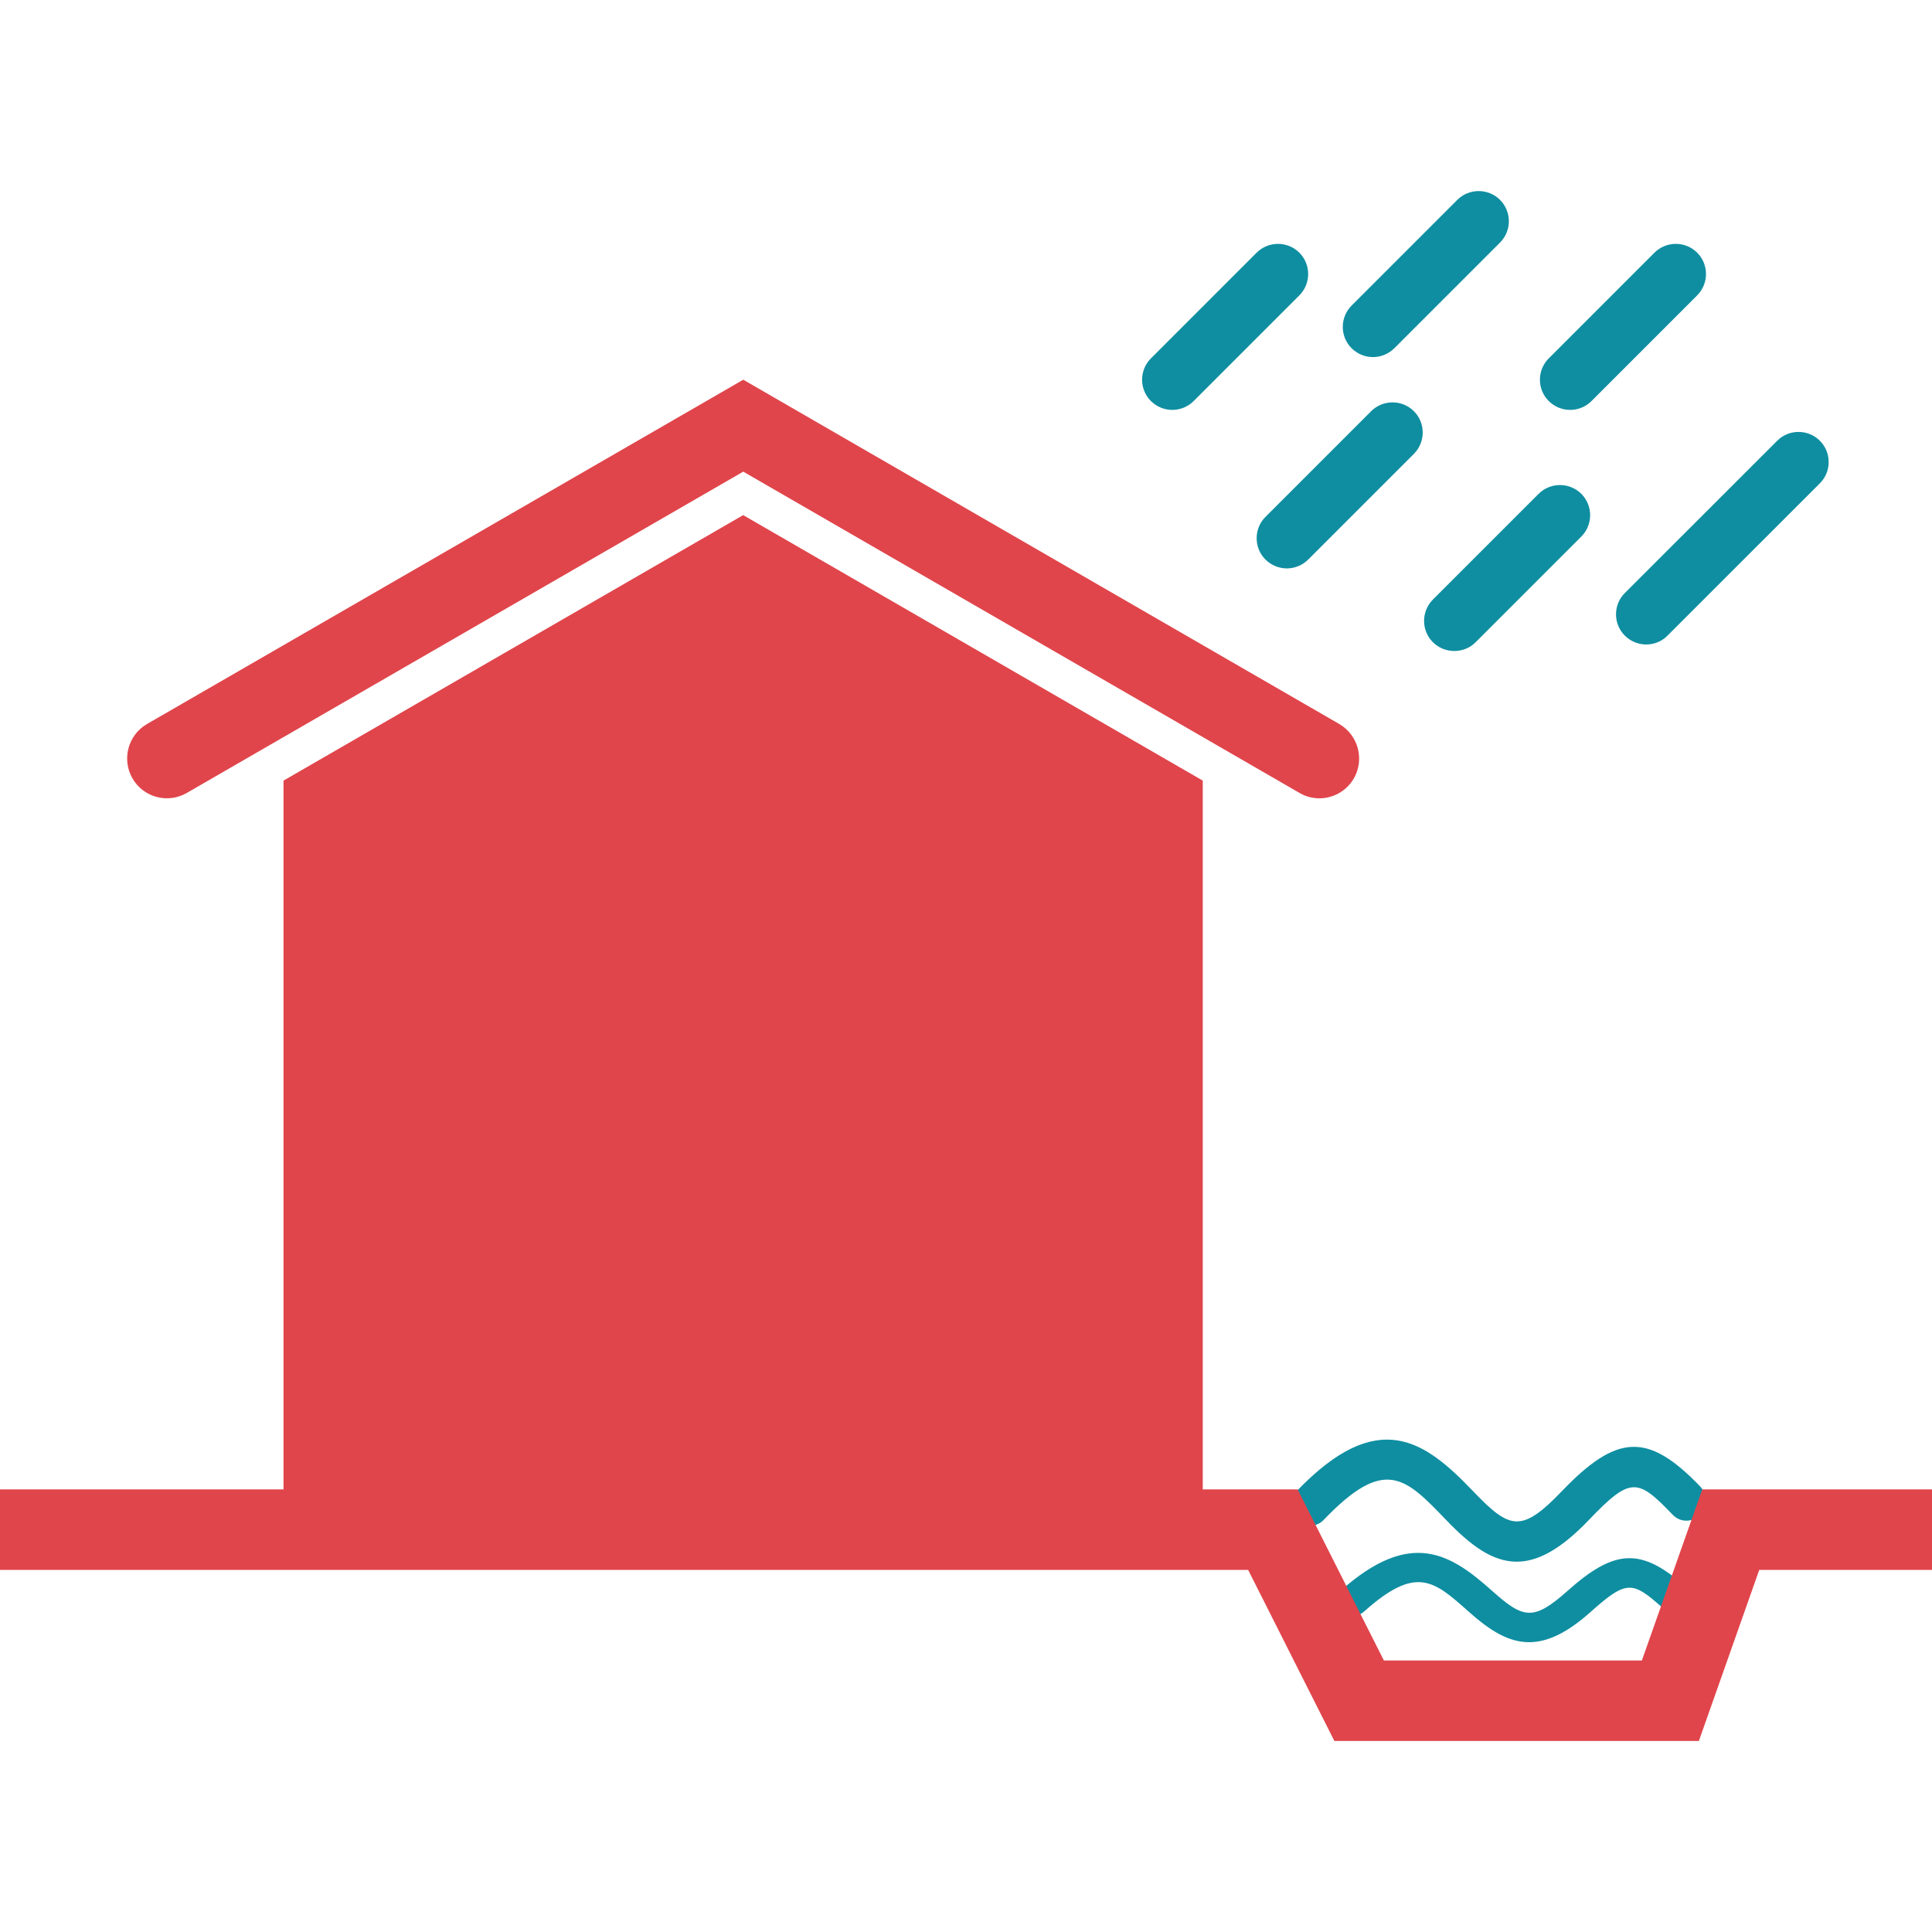 <?xml version="1.0" encoding="utf-8"?>
<!-- Generator: Adobe Illustrator 16.0.0, SVG Export Plug-In . SVG Version: 6.00 Build 0)  -->
<!DOCTYPE svg PUBLIC "-//W3C//DTD SVG 1.1//EN" "http://www.w3.org/Graphics/SVG/1.1/DTD/svg11.dtd">
<svg version="1.1" id="Layer_3" xmlns="http://www.w3.org/2000/svg" xmlns:xlink="http://www.w3.org/1999/xlink" x="0px" y="0px"
	 width="24px" height="24px" viewBox="0 0 24 24" style="enable-background:new 0 0 24 24;" xml:space="preserve">
<g>
	<path style="fill:#0F8EA1;" d="M18.841,19.4c-0.3,0-0.572-0.2-0.878-0.52c-0.506-0.526-0.759-0.793-1.519,0
		c-0.094,0.098-0.245,0.098-0.339,0s-0.094-0.256,0-0.354c1.017-1.061,1.597-0.626,2.196,0c0.453,0.472,0.597,0.523,1.099,0
		c0.688-0.718,1.072-0.734,1.718-0.063c0.093,0.098,0.093,0.256,0,0.354c-0.094,0.098-0.246,0.098-0.339,0
		c-0.435-0.453-0.521-0.479-1.04,0.063C19.391,19.245,19.104,19.4,18.841,19.4z"/>
</g>
<g>
	<path style="fill:#0F8EA1;" d="M18.995,20.4c-0.257,0-0.489-0.146-0.751-0.38c-0.434-0.386-0.649-0.581-1.3,0
		c-0.08,0.071-0.21,0.071-0.29,0c-0.08-0.072-0.08-0.188,0-0.259c0.87-0.776,1.366-0.459,1.88,0c0.388,0.345,0.511,0.383,0.94,0
		c0.589-0.525,0.917-0.538,1.47-0.046c0.079,0.071,0.079,0.188,0,0.259c-0.08,0.071-0.21,0.071-0.29,0
		c-0.372-0.332-0.445-0.352-0.89,0.046C19.466,20.287,19.221,20.4,18.995,20.4z"/>
</g>
<g>
	<path style="fill:#E0454B;" d="M16.39,9.917c-0.084,0-0.169-0.021-0.247-0.067l-6.91-3.991L2.321,9.85
		C2.084,9.987,1.782,9.906,1.646,9.67C1.509,9.434,1.59,9.131,1.826,8.994l7.407-4.277l7.404,4.277
		c0.235,0.137,0.317,0.439,0.181,0.676C16.726,9.828,16.56,9.917,16.39,9.917z"/>
</g>
<polygon style="fill:#E0454B;" points="9.232,6.399 3.522,9.697 3.522,18.643 14.941,18.643 14.941,9.697 "/>
<g>
	<polygon style="fill:#E0454B;" points="21.104,21.627 16.576,21.627 15.505,19.502 0,19.502 0,18.502 16.12,18.502 17.191,20.627 
		20.396,20.627 21.146,18.502 24,18.502 24,19.502 21.854,19.502 	"/>
</g>
<g>
	<g>
		<path style="fill:#0F8EA1;" d="M14.563,5.092c-0.096,0-0.192-0.037-0.266-0.11c-0.146-0.146-0.146-0.384,0-0.53l1.313-1.313
			c0.146-0.146,0.385-0.146,0.531,0c0.146,0.146,0.146,0.384,0,0.53l-1.313,1.313C14.755,5.055,14.658,5.092,14.563,5.092z"/>
	</g>
	<g>
		<path style="fill:#0F8EA1;" d="M15.986,7.061c-0.096,0-0.192-0.037-0.266-0.11c-0.146-0.146-0.146-0.384,0-0.53l1.313-1.313
			c0.146-0.146,0.385-0.146,0.531,0c0.146,0.146,0.146,0.384,0,0.53L16.252,6.95C16.179,7.023,16.082,7.061,15.986,7.061z"/>
	</g>
	<g>
		<path style="fill:#0F8EA1;" d="M17.056,4.436c-0.096,0-0.192-0.037-0.266-0.11c-0.146-0.146-0.146-0.384,0-0.53l1.313-1.313
			c0.146-0.146,0.385-0.146,0.531,0c0.146,0.146,0.146,0.384,0,0.53l-1.313,1.313C17.248,4.398,17.151,4.436,17.056,4.436z"/>
	</g>
	<g>
		<path style="fill:#0F8EA1;" d="M18.066,8.087c-0.096,0-0.192-0.036-0.266-0.109c-0.146-0.146-0.146-0.384,0-0.53l1.313-1.313
			c0.146-0.146,0.385-0.146,0.531,0c0.146,0.146,0.146,0.384,0,0.53l-1.313,1.313C18.259,8.051,18.162,8.087,18.066,8.087z"/>
	</g>
	<g>
		<path style="fill:#0F8EA1;" d="M19.505,5.092c-0.096,0-0.192-0.037-0.266-0.11c-0.146-0.146-0.146-0.384,0-0.53l1.313-1.313
			c0.146-0.146,0.385-0.146,0.531,0c0.146,0.146,0.146,0.384,0,0.53l-1.313,1.313C19.697,5.055,19.601,5.092,19.505,5.092z"/>
	</g>
	<g>
		<path style="fill:#0F8EA1;" d="M20.45,8.006c-0.096,0-0.192-0.037-0.266-0.11c-0.146-0.146-0.146-0.384,0.001-0.53l1.892-1.891
			c0.145-0.146,0.384-0.146,0.53,0s0.146,0.384-0.001,0.53l-1.892,1.891C20.643,7.969,20.546,8.006,20.45,8.006z"/>
	</g>
</g>
</svg>
